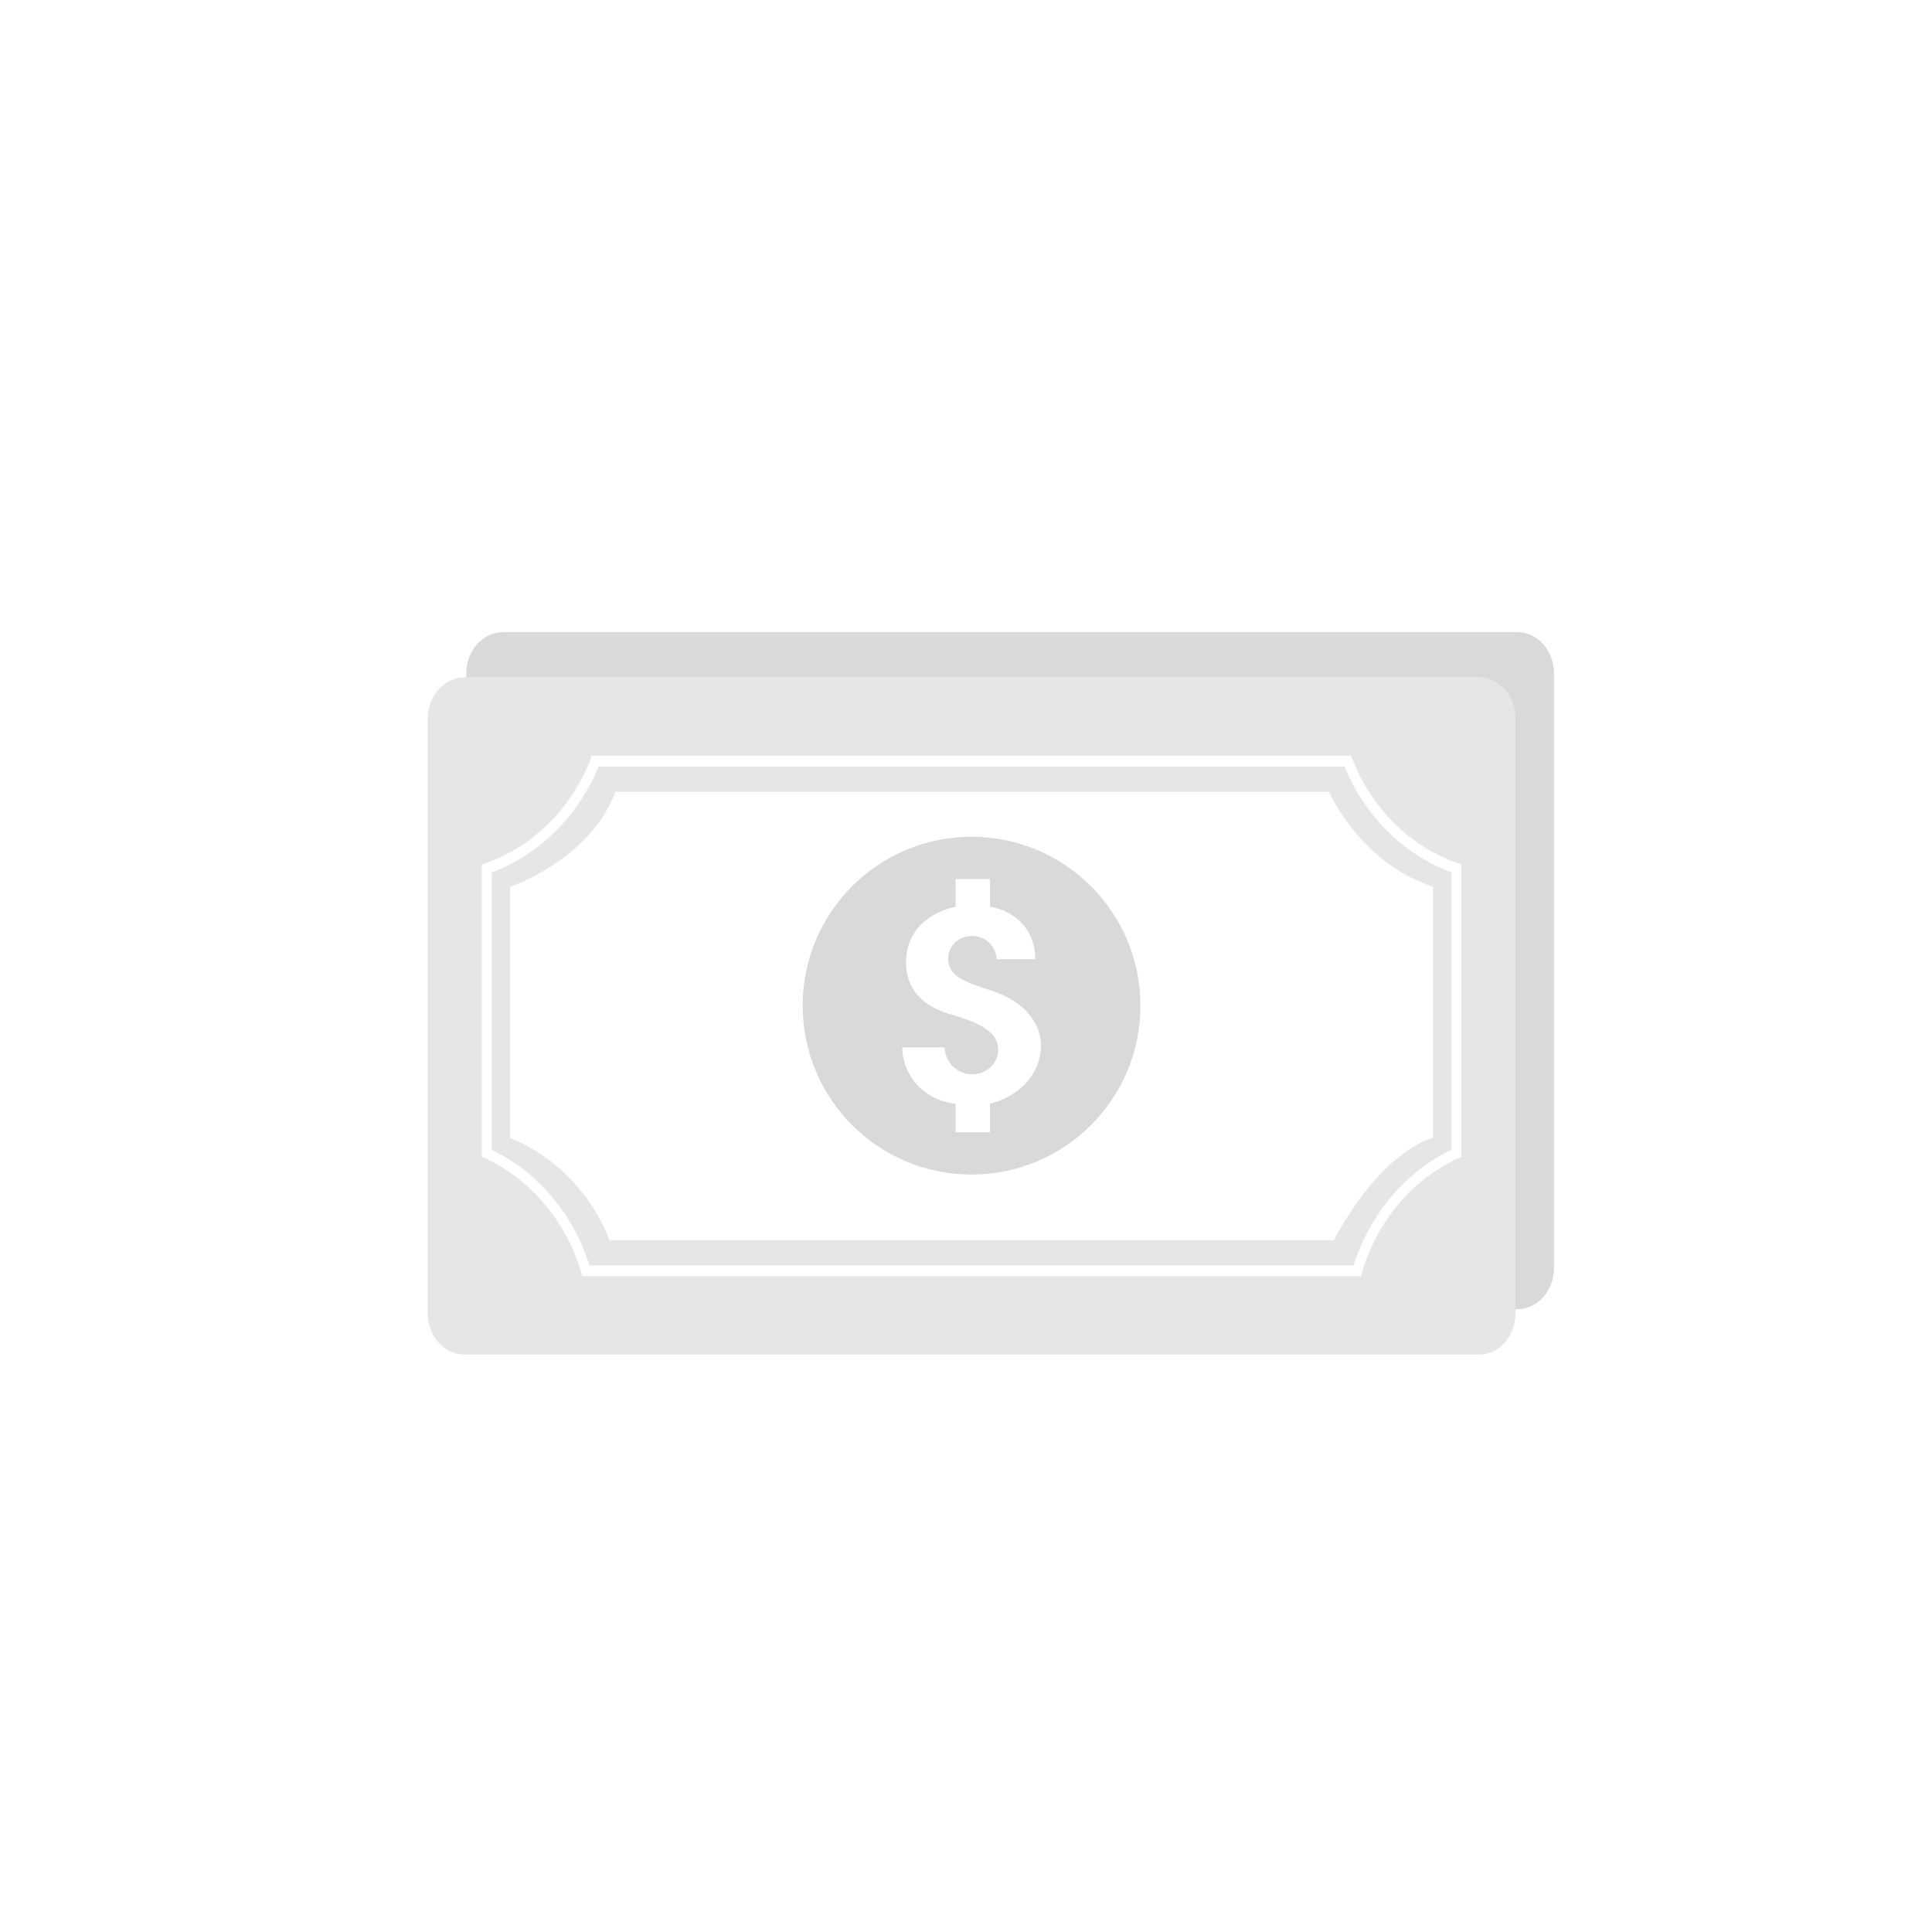 <?xml version="1.0" encoding="utf-8"?>
<!-- Generator: Adobe Illustrator 14.0.0, SVG Export Plug-In . SVG Version: 6.00 Build 43363)  -->
<!DOCTYPE svg PUBLIC "-//W3C//DTD SVG 1.1//EN" "http://www.w3.org/Graphics/SVG/1.1/DTD/svg11.dtd">
<svg version="1.1" id="Capa_1" xmlns="http://www.w3.org/2000/svg" xmlns:xlink="http://www.w3.org/1999/xlink" x="0px" y="0px"
	 width="500px" height="500px" viewBox="0 0 500 500" enable-background="new 0 0 500 500" xml:space="preserve">
<path fill="#D9D9D9" d="M251.445,216.553c-24.173,0-43.707,19.572-43.707,43.695c0,24.186,19.534,43.727,43.707,43.727
	c24.13,0,43.695-19.541,43.695-43.727C295.141,236.125,275.575,216.553,251.445,216.553z M256.199,285.67v7.352h-8.879v-7.352
	c-9.121-1.104-13.754-8.157-13.836-14.622h10.972c0.247,4.222,3.448,6.972,7.117,6.972c3.886,0,6.757-2.953,6.757-6.318
	c0-5.331-6.446-7.41-12.328-9.197c-4.475-1.337-11.516-4.469-11.516-13.462c0-8.538,6.332-12.975,12.834-14.407v-7.13h8.879v7.13
	c7.149,1.318,11.745,6.465,11.745,13.602h-9.995c-0.26-3.505-2.954-6.008-6.377-6.008c-3.422,0-6.205,2.503-6.205,5.787
	c0,4.753,4.487,6.186,11.567,8.467c8.664,2.903,12.468,8.696,12.468,14.186C269.402,277.057,264.845,283.375,256.199,285.67z"/>
<g>
	<path fill="#E6E6E6" d="M382.715,175.311H120.184c-5.229,0-9.488,4.792-9.488,10.686v153.865c0,5.919,4.259,10.691,9.488,10.691
		h262.531c5.261,0,9.494-4.772,9.494-10.691V185.997C392.209,180.102,387.976,175.311,382.715,175.311z M378.209,223.835v2.808
		v69.752v2.396v0.589c-12.474,5.42-22.178,16.809-25.993,30.898h-0.532h-2.161h-196.14h-1.344h-1.35
		c-3.815-14.09-13.563-25.479-26.005-30.898v-0.589v-2.396v-69.752v-2.808v-0.14c12.854-4.082,23.324-14.4,28.363-27.761v-0.374
		h0.171h2.776h190.923h1.743h0.995c5.014,13.545,15.56,23.996,28.554,28.135V223.835z"/>
	<path fill="#E6E6E6" d="M347.976,198.394H154.929c-5.286,12.791-15.332,22.812-27.672,27.362v71.798
		c11.846,5.711,21.087,16.562,25.289,29.923h197.769c4.24-13.361,13.487-24.212,25.309-29.923v-71.798
		C363.275,221.205,353.198,211.184,347.976,198.394z M370.875,294.479c0,0-12.632,2.504-25.707,26.475H157.699
		c0,0-5.71-18.146-25.676-26.475v-64.984c0,0,20.675-6.915,27.248-24.586h184.693c0,0,7.847,18.311,26.911,24.586V294.479z"/>
</g>
<path fill="#D9D9D9" d="M392.666,163.598H130.153c-5.235,0-9.488,4.798-9.488,10.692v1.021h262.03c5.273,0,9.482,4.792,9.482,10.686
	v152.837h0.488c5.267,0,9.507-4.766,9.507-10.699V174.29C402.173,168.396,397.933,163.598,392.666,163.598z"/>
</svg>
